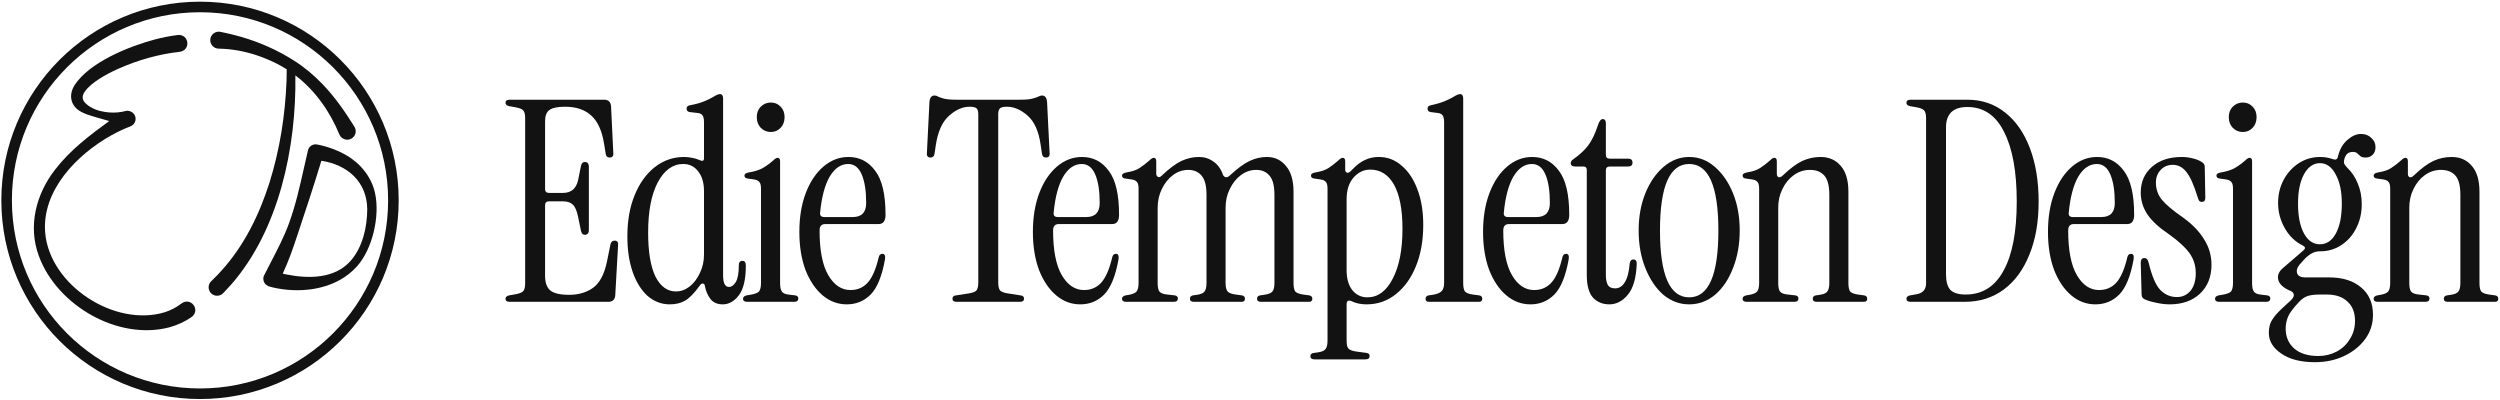 <svg width="906" height="145" viewBox="0 0 906 145" fill="none" xmlns="http://www.w3.org/2000/svg">
<path d="M83.794 103.104C101.116 83.296 107.431 53.377 107.043 27.317C114.144 32.747 119.471 40.187 123 48.744H123.004C123.716 50.479 125.888 51.172 127.469 50.165C128.909 49.265 129.346 47.361 128.442 45.921C125.072 40.521 121.414 35.209 116.976 30.598C113.889 27.347 110.4 24.413 106.608 22.008C100.688 18.217 94.188 15.329 87.44 13.376C84.97 12.644 82.454 12.066 79.907 11.541C78.042 11.132 76.204 12.598 76.2 14.509C76.173 16.21 77.533 17.608 79.233 17.631C83.94 17.696 88.654 18.569 93.158 20.078C94.261 20.434 95.433 20.89 96.498 21.334C99.132 22.385 101.603 23.658 103.912 25.128C103.919 26.516 103.888 27.94 103.839 29.343C103.357 41.782 101.396 54.213 97.689 66.097C93.978 77.805 88.497 89.007 80.229 98.118C79.46 99.025 78.336 100.136 77.363 101.097C77.104 101.353 76.856 101.597 76.629 101.825C75.296 103.02 75.254 105.134 76.571 106.356C77.805 107.512 79.746 107.447 80.903 106.214C81.183 105.905 81.585 105.482 82.01 105.033C82.665 104.344 83.377 103.594 83.794 103.104Z" fill="#121212"/>
<path d="M42.816 24.942C49.847 21.802 57.572 19.592 65.162 18.78V18.772C69.23 18.186 68.575 12.365 64.492 12.683C61.658 13.016 58.893 13.583 56.182 14.284C46.891 16.743 32.337 22.556 26.98 30.932C24.781 34.498 25.578 38.438 29.323 40.472C30.717 41.253 32.111 41.69 33.475 42.107C34.516 42.423 35.55 42.714 36.581 43.003L36.582 43.003L36.583 43.004C37.586 43.285 38.586 43.566 39.585 43.868C32.453 49.061 25.436 54.36 19.979 61.448C13.027 70.375 10.048 81.983 14.107 92.837C20.641 110.637 42.766 123.555 61.455 118.603C64.335 117.795 67.119 116.528 69.574 114.793C72.699 112.181 69.145 107.585 65.833 109.937C64.04 111.319 62.003 112.403 59.801 113.127C41.674 118.722 18.006 103.449 16.375 84.327C15.103 69.054 27.834 56.029 40.315 49.054C42.555 47.818 44.868 46.699 47.277 45.784C48.124 45.455 48.821 44.727 49.058 43.777C49.445 42.226 48.499 40.652 46.948 40.265L46.65 40.191C46.282 40.099 45.895 40.115 45.53 40.218C45.138 40.327 44.744 40.419 44.35 40.497H44.284L44.168 40.531C42.157 40.9 40.122 40.87 38.105 40.583C35.669 40.223 33.057 39.312 31.276 37.684C29.752 36.359 29.53 34.896 30.702 33.241C31.977 31.384 34.061 29.821 36.022 28.55C38.151 27.183 40.453 26.003 42.816 24.942Z" fill="#121212"/>
<path fill-rule="evenodd" clip-rule="evenodd" d="M98.255 94.837C100.637 90.253 103.023 85.663 104.782 80.799C107.141 74.284 108.659 67.524 110.177 60.762C110.65 58.656 111.123 56.55 111.622 54.451C111.974 52.9 113.586 52.015 115.068 52.394C115.245 52.423 115.649 52.508 115.941 52.57L116.109 52.605L116.179 52.62C119.492 53.386 122.674 54.596 125.612 56.331C130.69 59.269 134.719 64.263 135.925 70.061C137.741 78.283 134.999 90.343 129.296 96.601C122.15 104.563 110.358 106.409 100.262 104.468C99.305 104.28 98.29 104.046 97.356 103.751L97.355 103.75C97.347 103.782 97.204 103.761 96.237 103.031C95.249 102.024 95.272 100.531 95.759 99.688L95.762 99.696C96.574 98.07 97.414 96.454 98.254 94.838L98.255 94.837ZM100.852 102.357C100.869 102.327 100.886 102.297 100.902 102.265L100.852 102.357ZM103.905 99.481C103.422 99.384 102.939 99.284 102.457 99.178C104.587 94.65 106.25 89.844 107.803 85.123C110.781 76.216 113.742 67.254 116.466 58.272C125.704 59.65 132.987 65.719 133.091 75.79C133.057 82.27 131.448 89.566 127.029 94.564C121.307 101.044 111.786 101.059 103.905 99.481ZM99.309 98.355C99.351 98.368 99.393 98.381 99.434 98.394C99.313 98.326 99.285 98.331 99.285 98.347C99.285 98.365 99.322 98.397 99.297 98.351L99.285 98.347L99.309 98.355Z" fill="#121212"/>
<path fill-rule="evenodd" clip-rule="evenodd" d="M72.485 0.607C32.721 0.607 0.485 32.843 0.485 72.607C0.485 112.372 32.721 144.607 72.485 144.607C112.249 144.607 144.485 112.372 144.485 72.607C144.485 32.843 112.249 0.607 72.485 0.607ZM4.315 72.607C4.315 34.958 34.836 4.437 72.485 4.437C110.134 4.437 140.655 34.958 140.655 72.607C140.655 110.257 110.134 140.778 72.485 140.778C34.836 140.778 4.315 110.257 4.315 72.607Z" fill="#121212"/>
<path fill-rule="evenodd" clip-rule="evenodd" d="M242.719 110.298C239.735 110.298 237.056 109.281 234.682 107.246C232.376 105.144 230.579 102.261 229.291 98.599C228.002 94.869 227.358 90.562 227.358 85.679C227.358 79.982 228.239 74.997 230.003 70.724C231.766 66.383 234.208 62.992 237.327 60.551C240.447 58.109 243.974 56.888 247.908 56.888C248.857 56.888 249.807 56.99 250.756 57.194C251.706 57.329 252.621 57.6 253.503 58.008C254.588 58.55 255.131 58.313 255.131 57.295V44.273C255.131 43.053 254.927 42.205 254.52 41.73C254.181 41.255 253.537 40.984 252.587 40.916L249.942 40.611C249.196 40.475 248.823 40.069 248.823 39.39C248.823 38.712 249.196 38.305 249.942 38.169C252.113 37.763 253.842 37.288 255.131 36.745C256.487 36.203 257.606 35.66 258.488 35.117C259.573 34.439 260.387 34.1 260.93 34.1C261.676 34.1 262.049 34.643 262.049 35.728V99.718C262.049 102.567 262.761 103.991 264.185 103.991C265.067 103.991 265.881 103.414 266.627 102.261C267.373 101.041 267.746 99.006 267.746 96.157C267.746 95.072 268.187 94.53 269.068 94.53C269.882 94.53 270.289 95.106 270.289 96.259C270.289 101.21 269.441 104.805 267.746 107.043C266.05 109.213 264.117 110.298 261.947 110.298C259.98 110.298 258.488 109.654 257.471 108.365C256.453 107.009 255.775 105.415 255.436 103.584C255.368 103.041 255.131 102.77 254.724 102.77C254.317 102.702 253.944 102.94 253.605 103.482C251.706 106.127 249.976 107.925 248.416 108.874C246.856 109.824 244.957 110.298 242.719 110.298ZM244.957 105.619C246.721 105.619 248.349 105.042 249.841 103.889C251.401 102.668 252.655 101.041 253.605 99.006C254.622 96.971 255.131 94.699 255.131 92.19V69.3C255.131 66.248 254.419 63.84 252.994 62.077C251.638 60.313 249.841 59.432 247.603 59.432C243.805 59.432 240.719 61.67 238.345 66.146C236.039 70.555 234.886 76.591 234.886 84.255C234.886 91.24 235.768 96.564 237.531 100.227C239.362 103.821 241.838 105.619 244.957 105.619Z" fill="#121212"/>
<path d="M516.633 108.264C516.633 109.01 517.04 109.383 517.854 109.383H535.962C536.776 109.383 537.183 109.01 537.183 108.264C537.183 107.585 536.81 107.179 536.064 107.043L533.724 106.738C532.3 106.534 531.35 106.161 530.876 105.619C530.469 105.008 530.265 103.991 530.265 102.567V35.728C530.265 34.643 529.892 34.1 529.146 34.1C528.604 34.1 527.79 34.439 526.705 35.117C525.823 35.66 524.704 36.203 523.347 36.745C521.991 37.288 520.363 37.763 518.464 38.169C517.718 38.305 517.345 38.712 517.345 39.39C517.345 40.069 517.718 40.475 518.464 40.611L520.804 40.916C521.754 40.984 522.398 41.255 522.737 41.73C523.144 42.205 523.347 43.053 523.347 44.273V102.567C523.347 103.991 523.008 105.008 522.33 105.619C521.652 106.229 520.601 106.636 519.176 106.839L517.752 107.043C517.006 107.179 516.633 107.585 516.633 108.264Z" fill="#121212"/>
<path fill-rule="evenodd" clip-rule="evenodd" d="M692.411 109.383C691.394 109.383 690.885 109.01 690.885 108.264C690.885 107.653 691.326 107.246 692.208 107.043L694.548 106.636C696.854 106.229 698.007 104.906 698.007 102.668V42.849C698.007 41.425 697.769 40.475 697.295 40.001C696.888 39.526 695.972 39.153 694.548 38.882L692.208 38.475C691.326 38.271 690.885 37.864 690.885 37.254C690.885 36.508 691.394 36.135 692.411 36.135H712.962C718.252 36.135 722.83 37.695 726.696 40.815C730.561 43.867 733.546 48.173 735.648 53.735C737.751 59.296 738.802 65.739 738.802 73.064C738.802 80.457 737.683 86.866 735.445 92.292C733.274 97.717 730.188 101.922 726.187 104.907C722.185 107.891 717.438 109.383 711.944 109.383H692.411ZM712.351 106.738C718.387 106.738 722.965 103.855 726.085 98.09C729.273 92.326 730.867 83.983 730.867 73.064C730.867 62.212 729.341 53.803 726.289 47.834C723.304 41.798 718.862 38.78 712.962 38.78C707.807 38.78 705.23 41.255 705.23 46.206V99.311C705.23 102.024 705.772 103.957 706.858 105.11C708.011 106.195 709.842 106.738 712.351 106.738Z" fill="#121212"/>
<path d="M809.136 46.308C810.153 47.325 811.374 47.834 812.798 47.834C814.223 47.834 815.41 47.325 816.359 46.308C817.309 45.291 817.783 44.002 817.783 42.442C817.783 40.882 817.309 39.628 816.359 38.678C815.41 37.661 814.223 37.152 812.798 37.152C811.374 37.152 810.153 37.661 809.136 38.678C808.187 39.628 807.712 40.882 807.712 42.442C807.712 44.002 808.187 45.291 809.136 46.308Z" fill="#121212"/>
<path d="M802.727 108.264C802.727 109.01 803.236 109.383 804.253 109.383H821.242C822.26 109.383 822.768 108.976 822.768 108.162C822.768 107.552 822.395 107.179 821.649 107.043L819.106 106.738C817.953 106.602 817.173 106.229 816.766 105.619C816.359 105.008 816.156 103.991 816.156 102.567V58.414C816.156 57.6 815.85 57.194 815.24 57.194C814.833 57.194 814.324 57.499 813.714 58.109C812.493 59.194 811.239 60.11 809.95 60.856C808.661 61.602 806.966 62.145 804.863 62.484C803.778 62.687 803.236 63.06 803.236 63.603C803.236 64.281 803.676 64.654 804.558 64.722L806.695 65.027C807.644 65.163 808.288 65.468 808.627 65.943C809.034 66.35 809.238 67.163 809.238 68.384V102.567C809.238 103.991 809 105.008 808.526 105.619C808.051 106.161 806.966 106.568 805.27 106.839L804.049 107.043C803.168 107.246 802.727 107.653 802.727 108.264Z" fill="#121212"/>
<path fill-rule="evenodd" clip-rule="evenodd" d="M838.909 131.255C833.755 131.255 829.685 130.204 826.701 128.102C823.717 126.067 822.225 123.592 822.225 120.675C822.225 119.454 822.394 118.335 822.733 117.318C823.072 116.368 823.785 115.249 824.87 113.961C826.023 112.672 827.752 111.01 830.058 108.976C830.872 108.23 831.279 107.552 831.279 106.941C831.279 106.263 830.872 105.754 830.058 105.415C827.617 104.398 826.158 103.109 825.684 101.549C825.209 99.922 825.785 98.43 827.413 97.073L834.738 90.766C835.552 90.087 835.518 89.511 834.636 89.036C831.855 87.68 829.651 85.577 828.023 82.729C826.396 79.88 825.582 76.828 825.582 73.573C825.582 70.453 826.26 67.638 827.617 65.129C828.973 62.619 830.804 60.619 833.11 59.127C835.416 57.634 837.993 56.888 840.842 56.888C842.47 56.888 844.03 57.16 845.522 57.702C846.471 58.041 847.048 57.736 847.251 56.787C847.862 54.209 848.981 52.209 850.608 50.784C852.304 49.292 853.966 48.546 855.593 48.546C857.153 48.546 858.408 49.021 859.357 49.971C860.375 50.852 860.883 51.971 860.883 53.328C860.883 54.481 860.544 55.396 859.866 56.075C859.188 56.753 858.34 57.092 857.323 57.092C856.441 57.092 855.797 56.922 855.39 56.583C854.983 56.244 854.61 55.905 854.271 55.566C853.932 55.227 853.389 55.057 852.643 55.057C851.015 55.057 849.998 55.939 849.591 57.702C849.387 58.38 849.387 58.957 849.591 59.432C849.862 59.907 850.235 60.381 850.71 60.856C852.338 62.416 853.592 64.315 854.474 66.553C855.424 68.791 855.898 71.267 855.898 73.98C855.898 77.235 855.22 80.151 853.864 82.729C852.575 85.306 850.778 87.341 848.472 88.833C846.234 90.325 843.69 91.071 840.842 91.071C839.621 91.071 838.57 91.342 837.688 91.885C836.806 92.359 835.925 93.072 835.043 94.021L833.314 95.954C832.432 97.039 832.161 98.09 832.5 99.108C832.907 100.057 833.856 100.532 835.348 100.532H844.097C848.981 100.532 852.846 101.753 855.695 104.194C858.543 106.568 859.968 109.858 859.968 114.062C859.968 117.386 859.018 120.336 857.119 122.913C855.22 125.491 852.677 127.525 849.489 129.017C846.369 130.509 842.843 131.255 838.909 131.255ZM840.74 88.527C843.182 88.527 845.115 87.205 846.539 84.56C847.963 81.915 848.675 78.32 848.675 73.776C848.675 69.368 847.929 65.841 846.437 63.196C845.013 60.483 843.114 59.127 840.74 59.127C838.366 59.127 836.433 60.483 834.941 63.196C833.517 65.841 832.805 69.368 832.805 73.776C832.805 78.32 833.517 81.915 834.941 84.56C836.366 87.205 838.299 88.527 840.74 88.527ZM840.13 129.017C842.571 129.017 844.81 128.475 846.844 127.39C848.879 126.304 850.473 124.778 851.626 122.812C852.846 120.913 853.457 118.742 853.457 116.301C853.457 113.249 852.541 110.909 850.71 109.281C848.947 107.585 846.437 106.738 843.182 106.738H840.842C838.739 106.738 837.146 106.941 836.06 107.348C835.043 107.755 834.06 108.467 833.11 109.484C831.008 111.723 829.685 113.52 829.143 114.876C828.6 116.233 828.329 117.623 828.329 119.047C828.329 122.032 829.346 124.439 831.381 126.27C833.483 128.102 836.4 129.017 840.13 129.017Z" fill="#121212"/>
<path d="M861.732 109.383C860.715 109.383 860.206 109.01 860.206 108.264C860.206 107.653 860.647 107.246 861.529 107.043L862.749 106.839C864.174 106.568 865.089 106.161 865.496 105.619C865.971 105.008 866.208 103.991 866.208 102.567V68.384C866.208 67.163 866.005 66.35 865.598 65.943C865.259 65.468 864.615 65.163 863.665 65.027L861.529 64.722C860.647 64.654 860.206 64.281 860.206 63.603C860.206 63.06 860.749 62.687 861.834 62.484C863.936 62.145 865.53 61.602 866.615 60.856C867.768 60.11 868.955 59.194 870.176 58.109C870.786 57.499 871.295 57.194 871.702 57.194C872.312 57.194 872.618 57.6 872.618 58.414V62.992C872.618 63.603 872.821 64.01 873.228 64.213C873.703 64.349 874.211 64.145 874.754 63.603C877.467 61.026 879.841 59.262 881.875 58.313C883.978 57.363 886.182 56.888 888.488 56.888C891.54 56.888 893.982 57.974 895.813 60.144C897.644 62.246 898.56 65.366 898.56 69.503V102.567C898.56 103.991 898.763 105.008 899.17 105.619C899.645 106.161 900.594 106.534 902.019 106.738L904.257 107.043C905.003 107.179 905.376 107.585 905.376 108.264C905.376 109.01 904.969 109.383 904.155 109.383H887.064C886.114 109.383 885.64 109.01 885.64 108.264C885.64 107.585 886.013 107.179 886.759 107.043L888.183 106.839C889.607 106.636 890.523 106.229 890.93 105.619C891.404 105.008 891.642 103.991 891.642 102.567V70.622C891.642 67.299 891.031 64.959 889.811 63.603C888.59 62.246 886.86 61.568 884.622 61.568C882.452 61.568 880.485 62.212 878.722 63.501C877.026 64.722 875.67 66.383 874.652 68.486C873.635 70.521 873.126 72.793 873.126 75.302V102.567C873.126 103.991 873.33 105.008 873.737 105.619C874.211 106.229 875.161 106.602 876.585 106.738L879.332 107.043C880.078 107.179 880.451 107.552 880.451 108.162C880.451 108.976 879.942 109.383 878.925 109.383H861.732Z" fill="#121212"/>
<path d="M786.285 110.298C784.725 110.298 783.063 110.095 781.3 109.688C779.537 109.349 778.112 108.908 777.027 108.365C776.417 108.026 776.112 107.45 776.112 106.636L775.806 95.242C775.806 94.089 776.247 93.512 777.129 93.512C777.875 93.512 778.384 94.055 778.655 95.14C779.808 99.956 781.198 103.245 782.826 105.008C784.522 106.772 786.556 107.653 788.93 107.653C790.897 107.653 792.525 106.907 793.813 105.415C795.102 103.855 795.746 101.719 795.746 99.006C795.746 96.293 795 93.885 793.508 91.783C792.016 89.68 789.507 87.374 785.98 84.865C782.453 82.491 779.876 80.118 778.248 77.744C776.62 75.302 775.806 72.657 775.806 69.808C775.806 65.943 777.163 62.823 779.876 60.449C782.589 58.075 786.183 56.888 790.66 56.888C792.016 56.888 793.339 57.058 794.627 57.397C795.916 57.668 797.069 58.143 798.086 58.821C798.697 59.228 799.002 59.771 799.002 60.449L799.205 71.64C799.205 72.657 798.798 73.166 797.984 73.166C797.51 73.166 797.17 73.03 796.967 72.759C796.764 72.42 796.594 72.013 796.458 71.538C795.102 67.129 793.745 64.078 792.389 62.382C791.033 60.619 789.371 59.737 787.404 59.737C785.641 59.737 784.183 60.347 783.03 61.568C781.877 62.789 781.3 64.315 781.3 66.146C781.3 68.52 782.012 70.588 783.436 72.352C784.861 74.115 787.438 76.285 791.168 78.863C794.559 81.304 797.103 83.949 798.798 86.798C800.562 89.579 801.443 92.631 801.443 95.954C801.443 100.295 800.053 103.787 797.272 106.433C794.491 109.01 790.829 110.298 786.285 110.298Z" fill="#121212"/>
<path fill-rule="evenodd" clip-rule="evenodd" d="M750.631 107.043C753.208 109.213 756.124 110.298 759.38 110.298C762.771 110.298 765.653 109.111 768.027 106.738C770.401 104.296 772.13 100.057 773.216 94.021C773.419 92.665 773.114 91.986 772.3 91.986C771.622 91.986 771.181 92.359 770.977 93.105C769.96 97.446 768.637 100.532 767.01 102.363C765.382 104.194 763.279 105.11 760.702 105.11C757.447 105.11 754.768 103.313 752.665 99.718C750.563 96.124 749.512 90.732 749.512 83.543C749.512 81.983 750.19 81.203 751.546 81.203H770.876C772.571 81.203 773.419 80.084 773.419 77.846C773.419 70.453 772.164 65.129 769.655 61.873C767.213 58.55 763.992 56.888 759.99 56.888C756.667 56.888 753.649 58.041 750.936 60.347C748.223 62.653 746.087 65.841 744.527 69.91C742.967 73.98 742.187 78.693 742.187 84.051C742.187 89.273 742.933 93.885 744.425 97.887C745.985 101.821 748.053 104.873 750.631 107.043ZM761.516 78.659H751.241C750.088 78.659 749.579 78.117 749.715 77.032C750.258 71.402 751.411 67.062 753.174 64.01C755.005 60.958 757.243 59.432 759.888 59.432C762.059 59.432 763.686 60.686 764.772 63.196C765.857 65.705 766.399 69.164 766.399 73.573C766.399 76.964 764.772 78.659 761.516 78.659Z" fill="#121212"/>
<path d="M631.509 108.264C631.509 109.01 632.018 109.383 633.035 109.383H650.228C651.245 109.383 651.754 108.976 651.754 108.162C651.754 107.552 651.381 107.179 650.635 107.043L647.888 106.738C646.464 106.602 645.514 106.229 645.039 105.619C644.633 105.008 644.429 103.991 644.429 102.567V75.302C644.429 72.793 644.938 70.521 645.955 68.486C646.972 66.383 648.329 64.722 650.024 63.501C651.788 62.212 653.755 61.568 655.925 61.568C658.163 61.568 659.893 62.246 661.113 63.603C662.334 64.959 662.945 67.299 662.945 70.622V102.567C662.945 103.991 662.707 105.008 662.232 105.619C661.825 106.229 660.91 106.636 659.486 106.839L658.061 107.043C657.315 107.179 656.942 107.585 656.942 108.264C656.942 109.01 657.417 109.383 658.367 109.383H675.458C676.272 109.383 676.679 109.01 676.679 108.264C676.679 107.585 676.306 107.179 675.56 107.043L673.321 106.738C671.897 106.534 670.948 106.161 670.473 105.619C670.066 105.008 669.862 103.991 669.862 102.567V69.503C669.862 65.366 668.947 62.246 667.116 60.144C665.284 57.974 662.843 56.888 659.791 56.888C657.485 56.888 655.281 57.363 653.178 58.313C651.143 59.262 648.77 61.026 646.057 63.603C645.514 64.145 645.006 64.349 644.531 64.213C644.124 64.01 643.92 63.603 643.92 62.992V58.414C643.92 57.6 643.615 57.194 643.005 57.194C642.598 57.194 642.089 57.499 641.479 58.109C640.258 59.194 639.071 60.11 637.918 60.856C636.833 61.602 635.239 62.145 633.137 62.484C632.052 62.687 631.509 63.06 631.509 63.603C631.509 64.281 631.95 64.654 632.831 64.722L634.968 65.027C635.917 65.163 636.562 65.468 636.901 65.943C637.308 66.35 637.511 67.163 637.511 68.384V102.567C637.511 103.991 637.274 105.008 636.799 105.619C636.392 106.161 635.477 106.568 634.052 106.839L632.831 107.043C631.95 107.246 631.509 107.653 631.509 108.264Z" fill="#121212"/>
<path fill-rule="evenodd" clip-rule="evenodd" d="M612.159 110.298C608.7 110.298 605.58 109.145 602.8 106.839C600.087 104.466 597.916 101.244 596.289 97.175C594.661 93.105 593.847 88.561 593.847 83.543C593.847 78.524 594.661 74.013 596.289 70.012C597.916 66.01 600.121 62.823 602.901 60.449C605.682 58.075 608.768 56.888 612.159 56.888C615.618 56.888 618.704 58.075 621.417 60.449C624.197 62.823 626.402 66.01 628.029 70.012C629.657 74.013 630.471 78.524 630.471 83.543C630.471 88.561 629.657 93.105 628.029 97.175C626.469 101.244 624.299 104.466 621.518 106.839C618.738 109.145 615.618 110.298 612.159 110.298ZM612.159 107.755C619.213 107.755 622.739 99.684 622.739 83.543C622.739 67.469 619.213 59.432 612.159 59.432C605.105 59.432 601.579 67.469 601.579 83.543C601.579 99.684 605.105 107.755 612.159 107.755Z" fill="#121212"/>
<path d="M577.286 107.857C578.846 109.484 580.813 110.298 583.187 110.298C585.764 110.298 588.002 109.145 589.901 106.839C591.868 104.533 592.953 100.769 593.156 95.547C593.156 94.53 592.749 94.021 591.936 94.021C591.19 94.021 590.749 94.496 590.613 95.445C590.342 98.633 589.731 100.939 588.782 102.363C587.9 103.787 586.747 104.5 585.323 104.5C584.034 104.5 583.153 104.093 582.678 103.279C582.203 102.397 581.966 101.21 581.966 99.718V61.772C581.966 60.822 582.44 60.347 583.39 60.347H590.003C591.088 60.347 591.63 59.873 591.63 58.923C591.63 57.974 591.088 57.499 590.003 57.499H583.39C582.44 57.499 581.966 57.024 581.966 56.075V44.782C581.966 43.697 581.593 43.154 580.847 43.154C580.168 43.154 579.592 43.867 579.117 45.291C578.1 48.411 576.913 50.886 575.556 52.717C574.2 54.481 572.403 56.142 570.165 57.702C569.554 58.109 569.249 58.584 569.249 59.127C569.249 59.94 569.792 60.347 570.877 60.347H573.827C574.641 60.347 575.048 60.754 575.048 61.568V99.616C575.048 103.414 575.794 106.161 577.286 107.857Z" fill="#121212"/>
<path fill-rule="evenodd" clip-rule="evenodd" d="M554.653 110.298C551.398 110.298 548.482 109.213 545.904 107.043C543.327 104.873 541.259 101.821 539.699 97.887C538.207 93.885 537.461 89.273 537.461 84.051C537.461 78.693 538.24 73.98 539.8 69.91C541.36 65.841 543.497 62.653 546.21 60.347C548.922 58.041 551.941 56.888 555.264 56.888C559.265 56.888 562.487 58.55 564.929 61.873C567.438 65.129 568.693 70.453 568.693 77.846C568.693 80.084 567.845 81.203 566.149 81.203H546.82C545.464 81.203 544.785 81.983 544.785 83.543C544.785 90.732 545.837 96.124 547.939 99.718C550.042 103.313 552.721 105.11 555.976 105.11C558.553 105.11 560.656 104.194 562.283 102.363C563.911 100.532 565.234 97.446 566.251 93.105C566.454 92.359 566.895 91.986 567.574 91.986C568.387 91.986 568.693 92.665 568.489 94.021C567.404 100.057 565.675 104.296 563.301 106.738C560.927 109.111 558.045 110.298 554.653 110.298ZM546.515 78.659H556.79C560.045 78.659 561.673 76.964 561.673 73.573C561.673 69.164 561.13 65.705 560.045 63.196C558.96 60.686 557.332 59.432 555.162 59.432C552.517 59.432 550.279 60.958 548.448 64.01C546.684 67.062 545.531 71.402 544.989 77.032C544.853 78.117 545.362 78.659 546.515 78.659Z" fill="#121212"/>
<path fill-rule="evenodd" clip-rule="evenodd" d="M476.414 130.238C475.397 130.238 474.888 129.865 474.888 129.119C474.888 128.373 475.329 127.966 476.211 127.898L477.635 127.695C479.059 127.491 479.975 127.084 480.382 126.474C480.857 125.864 481.094 124.846 481.094 123.422V68.384C481.094 67.163 480.89 66.35 480.484 65.943C480.144 65.468 479.5 65.163 478.551 65.027L476.414 64.722C475.532 64.654 475.092 64.281 475.092 63.603C475.092 63.06 475.634 62.687 476.719 62.484C478.822 62.145 480.416 61.602 481.501 60.856C482.654 60.11 483.841 59.194 485.062 58.109C485.672 57.499 486.181 57.194 486.588 57.194C487.198 57.194 487.503 57.6 487.503 58.414V61.568C487.503 62.043 487.707 62.382 488.114 62.586C488.52 62.721 488.995 62.518 489.538 61.975L490.657 60.856C492.013 59.5 493.404 58.516 494.828 57.906C496.252 57.227 497.88 56.888 499.711 56.888C502.831 56.888 505.578 57.94 507.951 60.042C510.393 62.077 512.292 64.925 513.649 68.588C515.073 72.25 515.785 76.557 515.785 81.508C515.785 87.137 514.903 92.122 513.14 96.463C511.377 100.803 508.935 104.194 505.815 106.636C502.763 109.078 499.236 110.298 495.235 110.298C493.2 110.298 491.403 109.925 489.843 109.179C488.622 108.637 488.012 109.01 488.012 110.298V123.422C488.012 124.846 488.215 125.796 488.622 126.27C489.097 126.813 490.046 127.186 491.471 127.39L495.235 127.898C495.981 128.034 496.354 128.407 496.354 129.017C496.354 129.831 495.845 130.238 494.828 130.238H476.414ZM495.54 107.755C499.338 107.755 502.39 105.517 504.696 101.041C507.07 96.564 508.257 90.528 508.257 82.932C508.257 75.946 507.239 70.622 505.205 66.96C503.17 63.298 500.288 61.466 496.557 61.466C494.251 61.466 492.251 62.416 490.555 64.315C488.86 66.214 488.012 68.859 488.012 72.25V97.887C488.012 100.939 488.69 103.347 490.046 105.11C491.471 106.873 493.302 107.755 495.54 107.755Z" fill="#121212"/>
<path d="M406.615 108.264C406.615 109.01 407.124 109.383 408.141 109.383H425.334C426.351 109.383 426.86 108.976 426.86 108.162C426.86 107.552 426.487 107.179 425.741 107.043L422.994 106.738C421.57 106.602 420.62 106.229 420.145 105.619C419.738 105.008 419.535 103.991 419.535 102.567V75.302C419.535 72.793 420.044 70.521 421.061 68.486C422.078 66.383 423.401 64.722 425.029 63.501C426.724 62.212 428.589 61.568 430.624 61.568C432.659 61.568 434.252 62.246 435.405 63.603C436.626 64.959 437.237 67.299 437.237 70.622V102.567C437.237 103.991 436.999 105.008 436.524 105.619C436.118 106.229 435.202 106.636 433.778 106.839L432.353 107.043C431.607 107.179 431.234 107.585 431.234 108.264C431.234 109.01 431.709 109.383 432.659 109.383H449.953C450.767 109.383 451.174 109.01 451.174 108.264C451.174 107.585 450.801 107.179 450.055 107.043L447.817 106.738C446.325 106.534 445.341 106.161 444.867 105.619C444.392 105.008 444.154 103.991 444.154 102.567V75.302C444.154 72.793 444.663 70.521 445.68 68.486C446.698 66.383 448.02 64.722 449.648 63.501C451.344 62.212 453.209 61.568 455.243 61.568C457.278 61.568 458.872 62.246 460.025 63.603C461.246 64.959 461.856 67.299 461.856 70.622V102.567C461.856 103.991 461.619 105.008 461.144 105.619C460.669 106.229 459.652 106.636 458.092 106.839L456.668 107.043C455.922 107.179 455.549 107.585 455.549 108.264C455.549 109.01 456.023 109.383 456.973 109.383H474.369C475.183 109.383 475.59 109.01 475.59 108.264C475.59 107.585 475.217 107.179 474.471 107.043L472.233 106.738C470.809 106.534 469.859 106.161 469.384 105.619C468.977 105.008 468.774 103.991 468.774 102.567V69.503C468.774 65.366 467.858 62.246 466.027 60.144C464.264 57.974 461.958 56.888 459.109 56.888C457.007 56.888 454.938 57.363 452.903 58.313C450.869 59.262 448.461 61.026 445.68 63.603C445.206 64.078 444.697 64.281 444.154 64.213C443.68 64.078 443.341 63.738 443.137 63.196C442.391 61.093 441.238 59.533 439.678 58.516C438.186 57.431 436.457 56.888 434.49 56.888C432.387 56.888 430.285 57.363 428.182 58.313C426.148 59.262 423.74 61.059 420.959 63.705C420.484 64.179 420.044 64.315 419.637 64.112C419.23 63.84 419.026 63.467 419.026 62.992V58.414C419.026 57.6 418.721 57.194 418.111 57.194C417.704 57.194 417.195 57.499 416.585 58.109C415.364 59.194 414.177 60.11 413.024 60.856C411.939 61.602 410.345 62.145 408.243 62.484C407.157 62.687 406.615 63.06 406.615 63.603C406.615 64.281 407.056 64.654 407.937 64.722L410.074 65.027C411.023 65.163 411.668 65.468 412.007 65.943C412.414 66.35 412.617 67.163 412.617 68.384V102.567C412.617 103.991 412.38 105.008 411.905 105.619C411.498 106.161 410.582 106.568 409.158 106.839L407.937 107.043C407.056 107.246 406.615 107.653 406.615 108.264Z" fill="#121212"/>
<path fill-rule="evenodd" clip-rule="evenodd" d="M391.511 110.298C388.255 110.298 385.339 109.213 382.762 107.043C380.184 104.873 378.116 101.821 376.556 97.887C375.064 93.885 374.318 89.273 374.318 84.051C374.318 78.693 375.098 73.98 376.658 69.91C378.217 65.841 380.354 62.653 383.067 60.347C385.78 58.041 388.798 56.888 392.121 56.888C396.123 56.888 399.344 58.55 401.786 61.873C404.295 65.129 405.55 70.453 405.55 77.846C405.55 80.084 404.702 81.203 403.006 81.203H383.677C382.321 81.203 381.643 81.983 381.643 83.543C381.643 90.732 382.694 96.124 384.796 99.718C386.899 103.313 389.578 105.11 392.833 105.11C395.41 105.11 397.513 104.194 399.141 102.363C400.768 100.532 402.091 97.446 403.108 93.105C403.312 92.359 403.753 91.986 404.431 91.986C405.245 91.986 405.55 92.665 405.346 94.021C404.261 100.057 402.532 104.296 400.158 106.738C397.784 109.111 394.902 110.298 391.511 110.298ZM383.372 78.659H393.647C396.903 78.659 398.53 76.964 398.53 73.573C398.53 69.164 397.988 65.705 396.902 63.196C395.817 60.686 394.19 59.432 392.019 59.432C389.374 59.432 387.136 60.958 385.305 64.01C383.542 67.062 382.389 71.402 381.846 77.032C381.71 78.117 382.219 78.659 383.372 78.659Z" fill="#121212"/>
<path d="M345.173 108.264C345.173 109.01 345.681 109.383 346.699 109.383H369.589C370.606 109.383 371.115 109.01 371.115 108.264C371.115 107.518 370.674 107.111 369.792 107.043L365.214 106.331C363.926 106.127 363.01 105.788 362.467 105.313C361.993 104.771 361.755 103.787 361.755 102.363V41.323C361.755 40.374 361.959 39.696 362.366 39.288C362.773 38.882 363.62 38.678 364.909 38.678C367.486 38.678 369.996 39.763 372.437 41.934C374.879 44.104 376.439 47.597 377.117 52.412L377.626 55.769C377.761 56.651 378.236 57.092 379.05 57.092C380.067 57.092 380.508 56.515 380.372 55.362L379.457 36.949C379.321 35.389 378.711 34.609 377.626 34.609C377.219 34.609 376.778 34.744 376.303 35.016C375.896 35.219 375.184 35.457 374.167 35.728C373.217 35.999 371.657 36.135 369.487 36.135H346.8C344.63 36.135 343.036 35.999 342.019 35.728C341.069 35.457 340.391 35.219 339.984 35.016C339.577 34.744 339.137 34.609 338.662 34.609C337.577 34.609 336.966 35.389 336.831 36.949L335.915 55.362C335.779 56.515 336.22 57.092 337.238 57.092C338.051 57.092 338.526 56.651 338.662 55.769L339.17 52.412C339.916 47.597 341.51 44.104 343.952 41.934C346.394 39.763 348.869 38.678 351.378 38.678C352.667 38.678 353.515 38.882 353.922 39.288C354.329 39.696 354.532 40.374 354.532 41.323V102.363C354.532 103.787 354.295 104.771 353.82 105.313C353.345 105.788 352.43 106.127 351.073 106.331L346.495 107.043C345.614 107.111 345.173 107.518 345.173 108.264Z" fill="#121212"/>
<path fill-rule="evenodd" clip-rule="evenodd" d="M306.881 110.298C303.626 110.298 300.709 109.213 298.132 107.043C295.555 104.873 293.486 101.821 291.926 97.887C290.434 93.885 289.688 89.273 289.688 84.051C289.688 78.693 290.468 73.98 292.028 69.91C293.588 65.841 295.724 62.653 298.437 60.347C301.15 58.041 304.168 56.888 307.492 56.888C311.493 56.888 314.715 58.55 317.156 61.873C319.666 65.129 320.92 70.453 320.92 77.846C320.92 80.084 320.073 81.203 318.377 81.203H299.048C297.691 81.203 297.013 81.983 297.013 83.543C297.013 90.732 298.064 96.124 300.167 99.718C302.269 103.313 304.948 105.11 308.204 105.11C310.781 105.11 312.884 104.194 314.511 102.363C316.139 100.532 317.461 97.446 318.479 93.105C318.682 92.359 319.123 91.986 319.801 91.986C320.615 91.986 320.92 92.665 320.717 94.021C319.632 100.057 317.902 104.296 315.529 106.738C313.155 109.111 310.272 110.298 306.881 110.298ZM298.743 78.659H309.018C312.273 78.659 313.901 76.964 313.901 73.573C313.901 69.164 313.358 65.705 312.273 63.196C311.188 60.686 309.56 59.432 307.39 59.432C304.745 59.432 302.507 60.958 300.676 64.01C298.912 67.062 297.759 71.402 297.217 77.032C297.081 78.117 297.59 78.659 298.743 78.659Z" fill="#121212"/>
<path d="M275.684 46.308C276.701 47.325 277.922 47.834 279.347 47.834C280.771 47.834 281.958 47.325 282.907 46.308C283.857 45.291 284.331 44.002 284.331 42.442C284.331 40.882 283.857 39.628 282.907 38.678C281.958 37.661 280.771 37.152 279.347 37.152C277.922 37.152 276.701 37.661 275.684 38.678C274.735 39.628 274.26 40.882 274.26 42.442C274.26 44.002 274.735 45.291 275.684 46.308Z" fill="#121212"/>
<path d="M269.275 108.264C269.275 109.01 269.784 109.383 270.801 109.383H287.79C288.808 109.383 289.316 108.976 289.316 108.162C289.316 107.552 288.943 107.179 288.197 107.043L285.654 106.738C284.501 106.602 283.721 106.229 283.314 105.619C282.907 105.008 282.704 103.991 282.704 102.567V58.414C282.704 57.6 282.399 57.194 281.788 57.194C281.381 57.194 280.873 57.499 280.262 58.109C279.041 59.194 277.787 60.11 276.498 60.856C275.209 61.602 273.514 62.145 271.411 62.484C270.326 62.687 269.784 63.06 269.784 63.603C269.784 64.281 270.224 64.654 271.106 64.722L273.243 65.027C274.192 65.163 274.836 65.468 275.175 65.943C275.582 66.35 275.786 67.163 275.786 68.384V102.567C275.786 103.991 275.548 105.008 275.074 105.619C274.599 106.161 273.514 106.568 271.818 106.839L270.597 107.043C269.716 107.246 269.275 107.653 269.275 108.264Z" fill="#121212"/>
<path d="M183.193 108.264C183.193 109.01 183.701 109.383 184.719 109.383H220.427C221.987 109.383 222.835 108.603 222.97 107.043L223.988 88.934C224.123 87.781 223.716 87.205 222.767 87.205C221.953 87.205 221.444 87.646 221.241 88.527L220.02 94.53C219.071 99.277 217.375 102.533 214.933 104.296C212.56 105.992 209.677 106.839 206.286 106.839C202.963 106.839 200.657 106.297 199.368 105.212C198.147 104.127 197.537 102.363 197.537 99.922V74.386C197.537 73.437 198.012 72.962 198.961 72.962H203.946C205.506 72.962 206.693 73.335 207.507 74.081C208.389 74.827 209.067 76.387 209.542 78.761L210.559 83.746C210.83 84.763 211.407 85.204 212.288 85.069C213.034 84.933 213.407 84.356 213.407 83.339V60.449C213.407 59.432 213.034 58.855 212.288 58.72C211.407 58.584 210.83 59.025 210.559 60.042L209.542 65.129C208.863 68.316 207.032 69.91 204.048 69.91H198.961C198.012 69.91 197.537 69.436 197.537 68.486V43.968C197.537 42.001 198.046 40.645 199.063 39.899C200.148 39.085 202.047 38.678 204.76 38.678C208.829 38.678 212.017 39.763 214.323 41.934C216.629 44.036 218.155 47.393 218.901 52.005L219.511 55.769C219.647 56.651 220.122 57.092 220.936 57.092C221.953 57.092 222.394 56.515 222.258 55.362L221.444 38.475C221.309 36.915 220.461 36.135 218.901 36.135H184.719C183.701 36.135 183.193 36.508 183.193 37.254C183.193 37.864 183.634 38.271 184.515 38.475L186.855 38.882C188.279 39.153 189.195 39.526 189.602 40.001C190.077 40.475 190.314 41.425 190.314 42.849V102.668C190.314 104.093 190.077 105.042 189.602 105.517C189.195 105.992 188.279 106.365 186.855 106.636L184.515 107.043C183.634 107.246 183.193 107.653 183.193 108.264Z" fill="#121212"/>
</svg>
